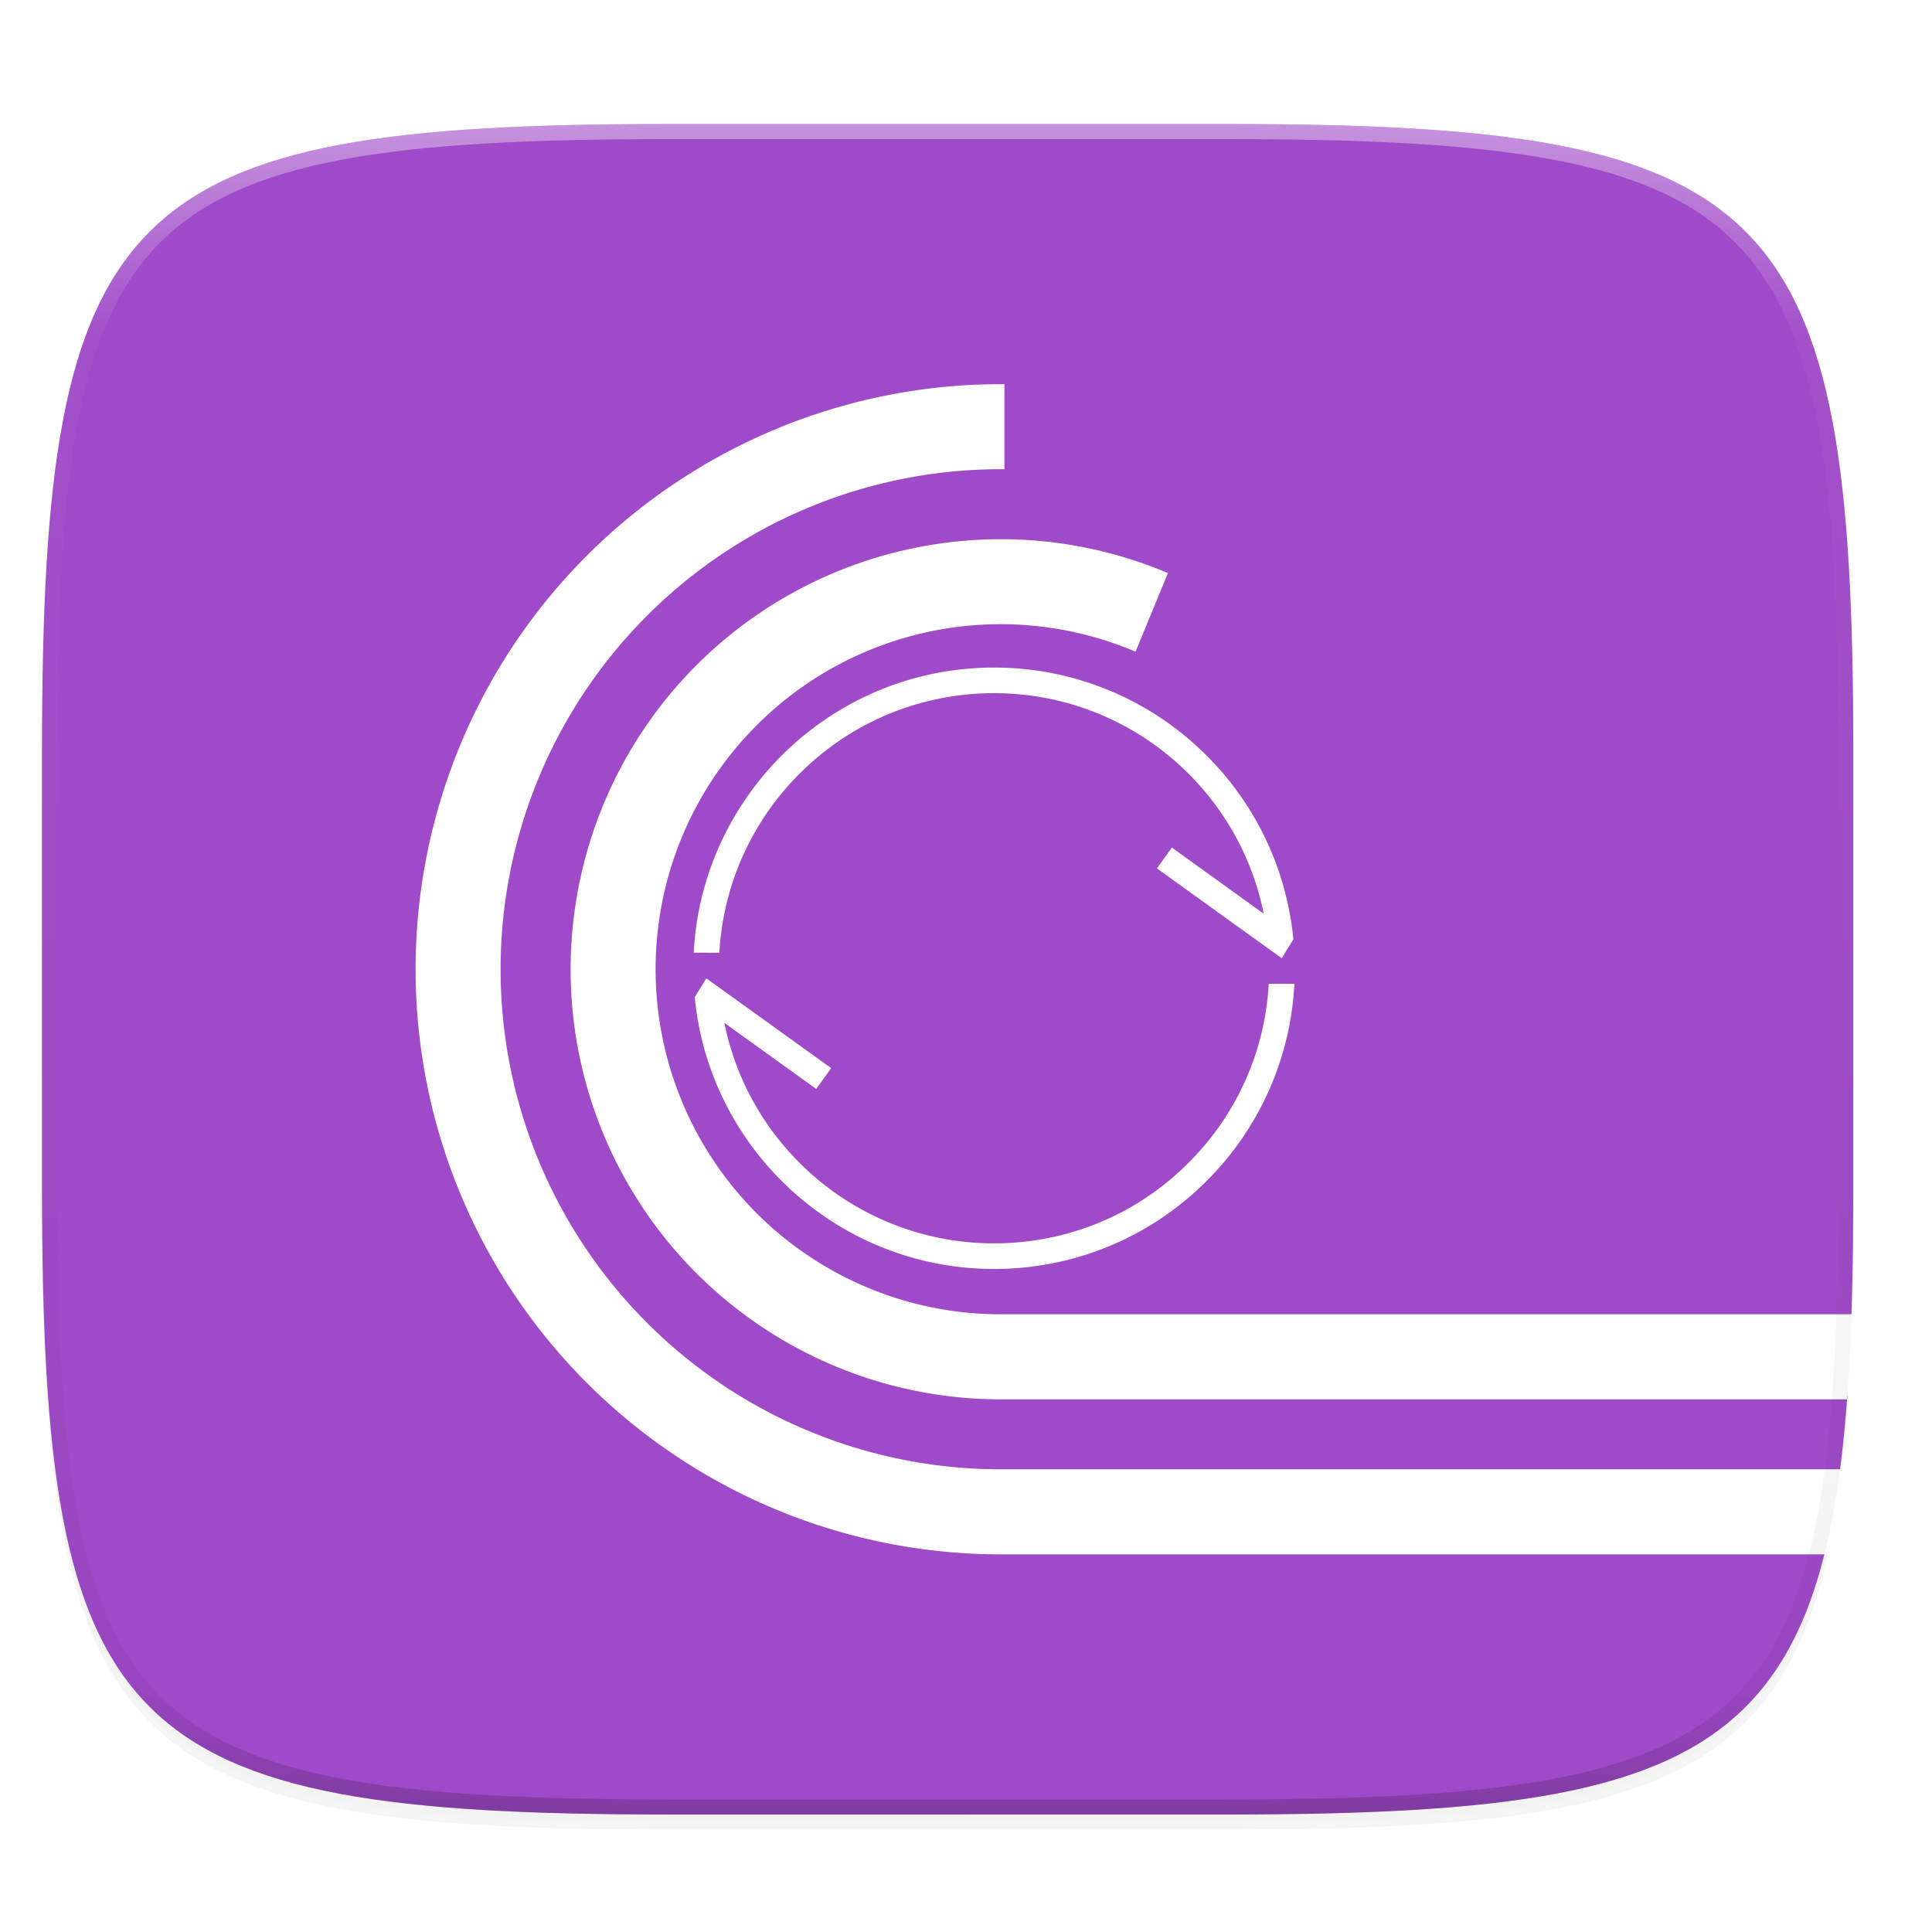 <svg xmlns="http://www.w3.org/2000/svg" xmlns:xlink="http://www.w3.org/1999/xlink" width="256" height="256" version="1.0" enable-background="new">
    <defs>
        <filter id="b" width="1.046" height="1.05" x="-.02" y="-.03" color-interpolation-filters="sRGB">
            <feGaussianBlur stdDeviation="2.32"/>
        </filter>
        <filter id="c" width="1.023" height="1.025" x="-.01" y="-.01" color-interpolation-filters="sRGB">
            <feGaussianBlur stdDeviation="1.16"/>
        </filter>
        <linearGradient id="e" x1="296" x2="296" y1="-212" y2="236" gradientUnits="userSpaceOnUse" xlink:href="#a"/>
        <linearGradient id="a">
            <stop offset="0" stop-color="#FFFEFE"/>
            <stop offset=".125" stop-color="#FFFEFE" stop-opacity=".098"/>
            <stop offset=".925" stop-opacity=".098"/>
            <stop offset="1" stop-opacity=".498"/>
        </linearGradient>
        <clipPath id="d" clipPathUnits="userSpaceOnUse">
            <path d="M361.938-212C507.235-212 528-191.287 528-46.125v116.25C528 215.286 507.235 236 361.937 236H214.063C68.766 236 48 215.286 48 70.125v-116.25C48-191.287 68.765-212 214.063-212z" fill="#9F4AC8"/>
        </clipPath>
    </defs>
    <path d="M162.537 62.432c72.648 0 83.031 10.357 83.031 82.937v58.125c0 72.581-10.383 82.938-83.031 82.938H88.599c-72.648 0-83.031-10.357-83.031-82.938V145.37c0-72.58 10.383-82.937 83.031-82.937z" opacity=".2" filter="url(#b)" transform="translate(0 -44)"/>
    <path d="M162.537 61.432c72.648 0 83.031 10.357 83.031 82.937v58.125c0 72.581-10.383 82.938-83.031 82.938H88.599c-72.648 0-83.031-10.357-83.031-82.938V144.37c0-72.58 10.383-82.937 83.031-82.937z" opacity=".1" filter="url(#c)" transform="translate(0 -44)"/>
    <path d="M162.537 16.432c72.648 0 83.031 10.357 83.031 82.937v58.125c0 72.581-10.383 82.938-83.031 82.938H88.599c-72.648 0-83.031-10.357-83.031-82.938V99.37c0-72.58 10.383-82.937 83.031-82.937z" fill="#9F4AC8"/>
    <g stroke="#FFFEFE" fill="#FFFEFE">
        <path d="M241.764 205.46c.355-1.448.75-2.818 1.047-4.386.345-1.832.594-3.883.865-5.885H132.594a66.739 66.739 0 0 1-57.815-33.378 66.738 66.738 0 0 1 0-66.758 66.739 66.739 0 0 1 57.815-33.38V51.405a77.049 77.049 0 0 0-66.71 38.514 77.047 77.047 0 0 0 0 77.027 77.05 77.05 0 0 0 66.71 38.516h109.17z"/>
        <path d="M244.729 184.92c.075-1.033.188-1.952.251-3.024.127-2.147.092-4.944.174-7.248h-112.56a46.187 46.187 0 0 1-42.688-28.502 46.186 46.186 0 0 1 9.963-50.351 46.188 46.188 0 0 1 50.326-10.098l3.912-9.494a56.388 56.388 0 0 0-24.486-4.176c-13.685.727-26.952 6.416-37.023 16.514-16.114 16.157-20.922 40.467-12.176 61.543s29.353 34.836 52.172 34.836h112.135z"/>
    </g>
    <g>
        <path d="M361.938-212C507.235-212 528-191.287 528-46.125v116.25C528 215.286 507.235 236 361.937 236H214.063C68.766 236 48 215.286 48 70.125v-116.25C48-191.287 68.765-212 214.063-212z" clip-path="url(#d)" transform="matrix(.5 0 0 .5 -18.432 122.432)" opacity=".4" fill="none" stroke="url(#e)" stroke-width="8" stroke-linecap="round" stroke-linejoin="round"/>
        <path d="M183.688 223.25l-6.453-35.256 1.193 7.503-153.534 1.565 158.022 26.663z" fill-opacity="0"/>
        <g clip-rule="evenodd" fill-rule="evenodd" fill="#FFFEFE">
            <path d="M95.337 125.948l.016-.232a35.647 35.647 0 0 1 .158-1.692v-.009c.926-7.927 4.421-15.315 10.064-21.122 5.28-5.434 12.004-9.026 19.332-10.408l.013-.003c.275-.052.55-.1.827-.146l.104-.017c.247-.04.495-.077.743-.112l.183-.026c.226-.03.454-.058.68-.085.08-.01.16-.02.24-.028.214-.024.43-.044.646-.064l.269-.026c.22-.018.44-.033.66-.048.085-.006.169-.013.254-.018a36.342 36.342 0 0 1 1.825-.063h.202c.235-.002.47-.001.704.002l.25.006c.218.004.436.01.653.019l.264.012c.214.01.427.021.64.035l.257.017a35.71 35.71 0 0 1 1.572.147l.181.02c.256.031.511.065.766.1l.094.014a36.342 36.342 0 0 1 18.41 8.32c6.262 5.333 10.5 12.55 12.105 20.527.027.13.05.263.076.394l-.08-.398-12.168-8.757-1.98 2.76 14.777 10.63 1.764 1.269h.002l1.537-2.501a40.218 40.218 0 0 0-.155-1.388v-.002a39.672 39.672 0 0 0-9.12-20.557l-.02-.022a40.488 40.488 0 0 0-.561-.646l-.14-.154a40.49 40.49 0 0 0-.47-.516c-.097-.104-.196-.207-.295-.31-.114-.12-.227-.242-.343-.36a41.743 41.743 0 0 0-.632-.634l-.033-.033a39.84 39.84 0 0 0-.706-.675l-.18-.164a40.51 40.51 0 0 0-.518-.471c-.136-.121-.273-.24-.41-.359l-.288-.248a40.615 40.615 0 0 0-.58-.483l-.121-.1a39.731 39.731 0 0 0-24.608-8.887h-.157a40.904 40.904 0 0 0-1.718.022l-.17.008c-.275.01-.55.023-.824.039-.114.007-.227.016-.34.024-.22.015-.44.03-.66.048l-.332.032c-.223.02-.446.042-.668.066-.096.01-.191.023-.287.034-.24.028-.48.057-.719.09l-.218.03c-.265.038-.53.077-.793.12l-.131.022c-.297.05-.594.1-.888.156l-.027.005c-17.013 3.228-30.091 17.254-32.122 34.451l-.004.04c-.035.294-.065.59-.093.887l-.016.17c-.023.255-.043.511-.06.768l-.02.267c-.01.167-.018.334-.026.502l3.394.009.02-.298zM168.114 130.354l-.007.123c-.013.214-.028.428-.044.642-.006.073-.01.145-.017.218-.02.237-.042.474-.065.71l-.015.142c-.027.26-.058.52-.09.778l-.009.066a36.088 36.088 0 0 1-7.296 17.545c-.133.172-.266.345-.403.515l-.103.125c-.154.19-.31.38-.469.569l-.118.137c-.154.18-.31.361-.467.54l-.171.188c-.142.157-.283.314-.427.47l-.035.038c-.071.076-.145.15-.217.227-.1.106-.2.214-.303.32l-.053.052c-.114.118-.23.233-.347.35l-.271.27c-.145.142-.293.282-.44.421-.062.06-.124.12-.187.178-.175.163-.352.324-.53.484l-.106.096c-.205.182-.412.362-.62.54-.009.006-.016.013-.024.02a36.095 36.095 0 0 1-18.775 8.323l-.031.003c-.277.036-.554.07-.832.1-.063.006-.125.01-.187.017a36.85 36.85 0 0 1-.687.065c-.128.011-.257.019-.386.028-.165.012-.33.025-.497.035a37.45 37.45 0 0 1-1.779.062c-.15.002-.3 0-.45 0l-.428-.001c-.176-.002-.351-.007-.527-.012l-.346-.01a36.603 36.603 0 0 1-.56-.026c-.103-.006-.206-.01-.308-.017a35.497 35.497 0 0 1-.58-.04l-.285-.023a36.242 36.242 0 0 1-1.444-.15l-.292-.039c-.186-.025-.372-.05-.558-.078l-.326-.05a34.305 34.305 0 0 1-.515-.085c-.135-.023-.27-.049-.404-.074-.143-.026-.286-.052-.429-.08-.202-.04-.403-.082-.605-.126l-.22-.046a36.344 36.344 0 0 1-15.742-7.836c-6.261-5.333-10.5-12.55-12.105-20.526-.027-.133-.051-.266-.076-.4.026.135.054.27.082.404l12.166 8.756 1.981-2.759-14.777-10.63-1.765-1.27h-.001l-1.536 2.5c.045.466.096.929.157 1.389l.013.114.022.153c.038.273.078.545.12.816l.023.135c.046.279.093.556.145.833l.02.104c.054.29.111.58.172.868l.01.051c.048.223.099.445.15.666 3.582 15.544 16.241 27.525 31.91 30.283.082.015.163.027.245.041.217.037.434.072.652.106l.372.054a40.819 40.819 0 0 0 1.447.18 40.605 40.605 0 0 0 1.866.15c.152.01.304.019.455.026.171.008.343.013.515.02.14.004.281.01.422.013.23.006.463.008.695.009.078 0 .157.003.236.003a39.648 39.648 0 0 0 2.383-.071c.184-.01.368-.026.55-.04.14-.01.278-.018.416-.029.259-.021.516-.047.774-.073l.18-.018c.309-.033.618-.07.926-.11l.017-.002a39.574 39.574 0 0 0 20.525-9.098l.024-.02c.229-.195.456-.393.68-.593l.115-.103c.194-.175.388-.351.58-.53.07-.065.138-.131.207-.197.16-.151.32-.303.478-.458l.3-.298c.125-.126.251-.25.376-.378.132-.136.263-.275.394-.413l.27-.284c.16-.172.316-.346.472-.52.06-.067.122-.133.181-.2.173-.196.343-.393.512-.59l.129-.15c.175-.207.345-.416.515-.625l.11-.133c.15-.187.296-.375.442-.564a39.55 39.55 0 0 0 7.975-19.183l.007-.06c.037-.287.07-.573.1-.86l.016-.15c.026-.26.05-.519.072-.78l.018-.243c.018-.23.034-.462.048-.693l.016-.319z"/>
        </g>
    </g>
</svg>
